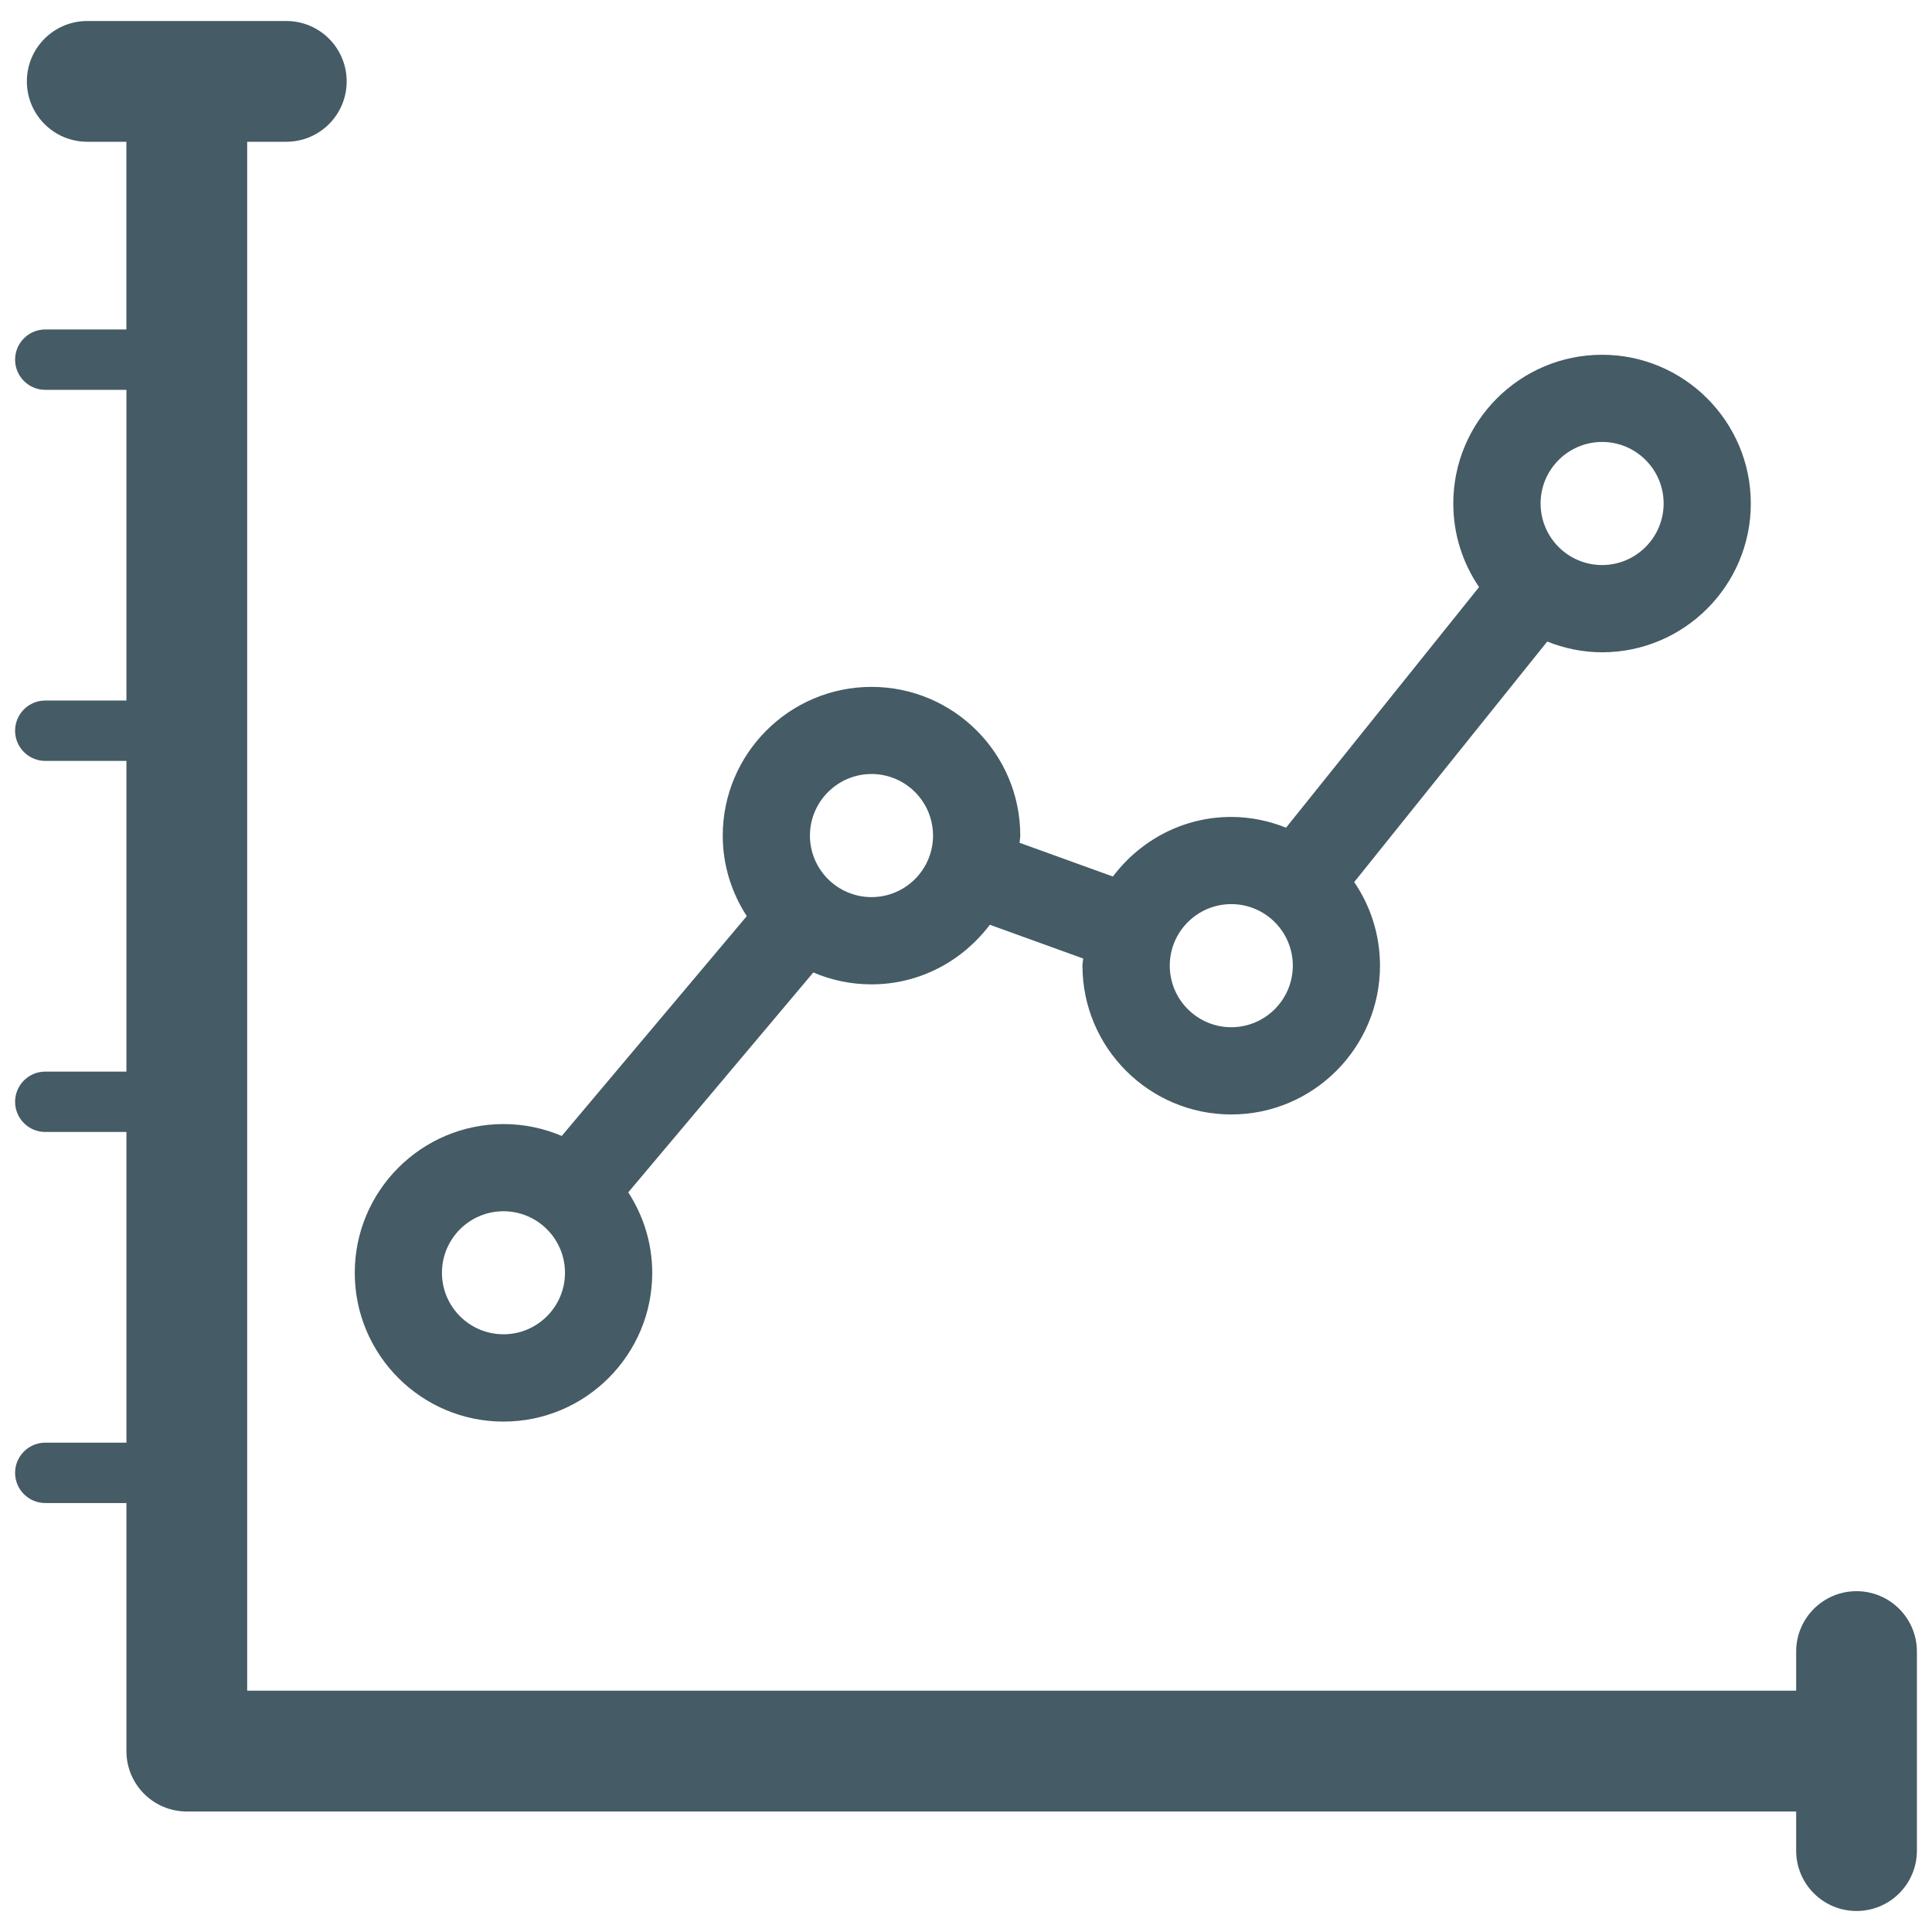 <?xml version="1.0" encoding="utf-8"?>
<!-- Generator: Adobe Illustrator 19.1.0, SVG Export Plug-In . SVG Version: 6.00 Build 0)  -->
<svg version="1.1" id="Layer_1" xmlns="http://www.w3.org/2000/svg" xmlns:xlink="http://www.w3.org/1999/xlink" x="0px" y="0px"
	 viewBox="0 0 32 32" enable-background="new 0 0 32 32" xml:space="preserve">
<g>
	<path fill="#455B65" d="M30.75,26.355c-0.552,0-1,0.447-1,1v0.648H4.094V2.348h0.648c0.552,0,1-0.447,1-1s-0.448-1-1-1H1.445
		c-0.552,0-1,0.447-1,1s0.448,1,1,1h0.648v3.109H0.75c-0.276,0-0.5,0.224-0.5,0.5s0.224,0.5,0.5,0.5h1.344v5.146H0.75
		c-0.276,0-0.5,0.224-0.5,0.5s0.224,0.5,0.5,0.5h1.344v5.146H0.75c-0.276,0-0.5,0.224-0.5,0.5s0.224,0.5,0.5,0.5h1.344v5.146H0.75
		c-0.276,0-0.5,0.224-0.5,0.5s0.224,0.5,0.5,0.5h1.344v4.109c0,0.553,0.448,1,1,1H29.75v0.648c0,0.553,0.448,1,1,1s1-0.447,1-1
		v-3.297C31.75,26.803,31.302,26.355,30.75,26.355z"/>
	<path fill="#455B65" d="M8.339,23.546c1.359,0,2.464-1.105,2.464-2.464c0-0.492-0.148-0.948-0.397-1.333l3.065-3.642
		c0.296,0.127,0.622,0.197,0.964,0.197c0.803,0,1.51-0.391,1.96-0.987l1.546,0.559c-0.002,0.04-0.012,0.078-0.012,0.118
		c0,1.359,1.105,2.465,2.464,2.465c1.359,0,2.464-1.106,2.464-2.465c0-0.513-0.158-0.989-0.427-1.384l3.197-3.984
		c0.282,0.112,0.587,0.178,0.908,0.178c1.359,0,2.464-1.106,2.464-2.464s-1.105-2.464-2.464-2.464c-1.359,0-2.464,1.105-2.464,2.464
		c0,0.513,0.158,0.989,0.427,1.384l-3.197,3.985c-0.282-0.112-0.587-0.178-0.908-0.178c-0.803,0-1.51,0.391-1.96,0.987l-1.546-0.559
		c0.002-0.04,0.012-0.078,0.012-0.118c0-1.359-1.105-2.464-2.464-2.464s-2.464,1.106-2.464,2.464c0,0.492,0.148,0.948,0.398,1.333
		l-3.065,3.641c-0.296-0.126-0.622-0.197-0.964-0.197c-1.359,0-2.464,1.105-2.464,2.464S6.98,23.546,8.339,23.546z M26.536,7.32
		c0.562,0,1.019,0.457,1.019,1.019c0,0.562-0.457,1.02-1.019,1.02c-0.562,0-1.019-0.457-1.019-1.02
		C25.517,7.778,25.974,7.32,26.536,7.32z M20.394,14.975c0.562,0,1.019,0.457,1.019,1.019c0,0.562-0.457,1.02-1.019,1.02
		c-0.562,0-1.019-0.457-1.019-1.02C19.375,15.432,19.832,14.975,20.394,14.975z M14.435,12.82c0.562,0,1.019,0.457,1.019,1.02
		c0,0.562-0.457,1.019-1.019,1.019c-0.562,0-1.02-0.457-1.02-1.019C13.416,13.278,13.873,12.82,14.435,12.82z M8.339,20.062
		c0.562,0,1.019,0.457,1.019,1.019c0,0.562-0.457,1.019-1.019,1.019c-0.562,0-1.019-0.457-1.019-1.019
		C7.32,20.519,7.777,20.062,8.339,20.062z"/>
</g>
</svg>
